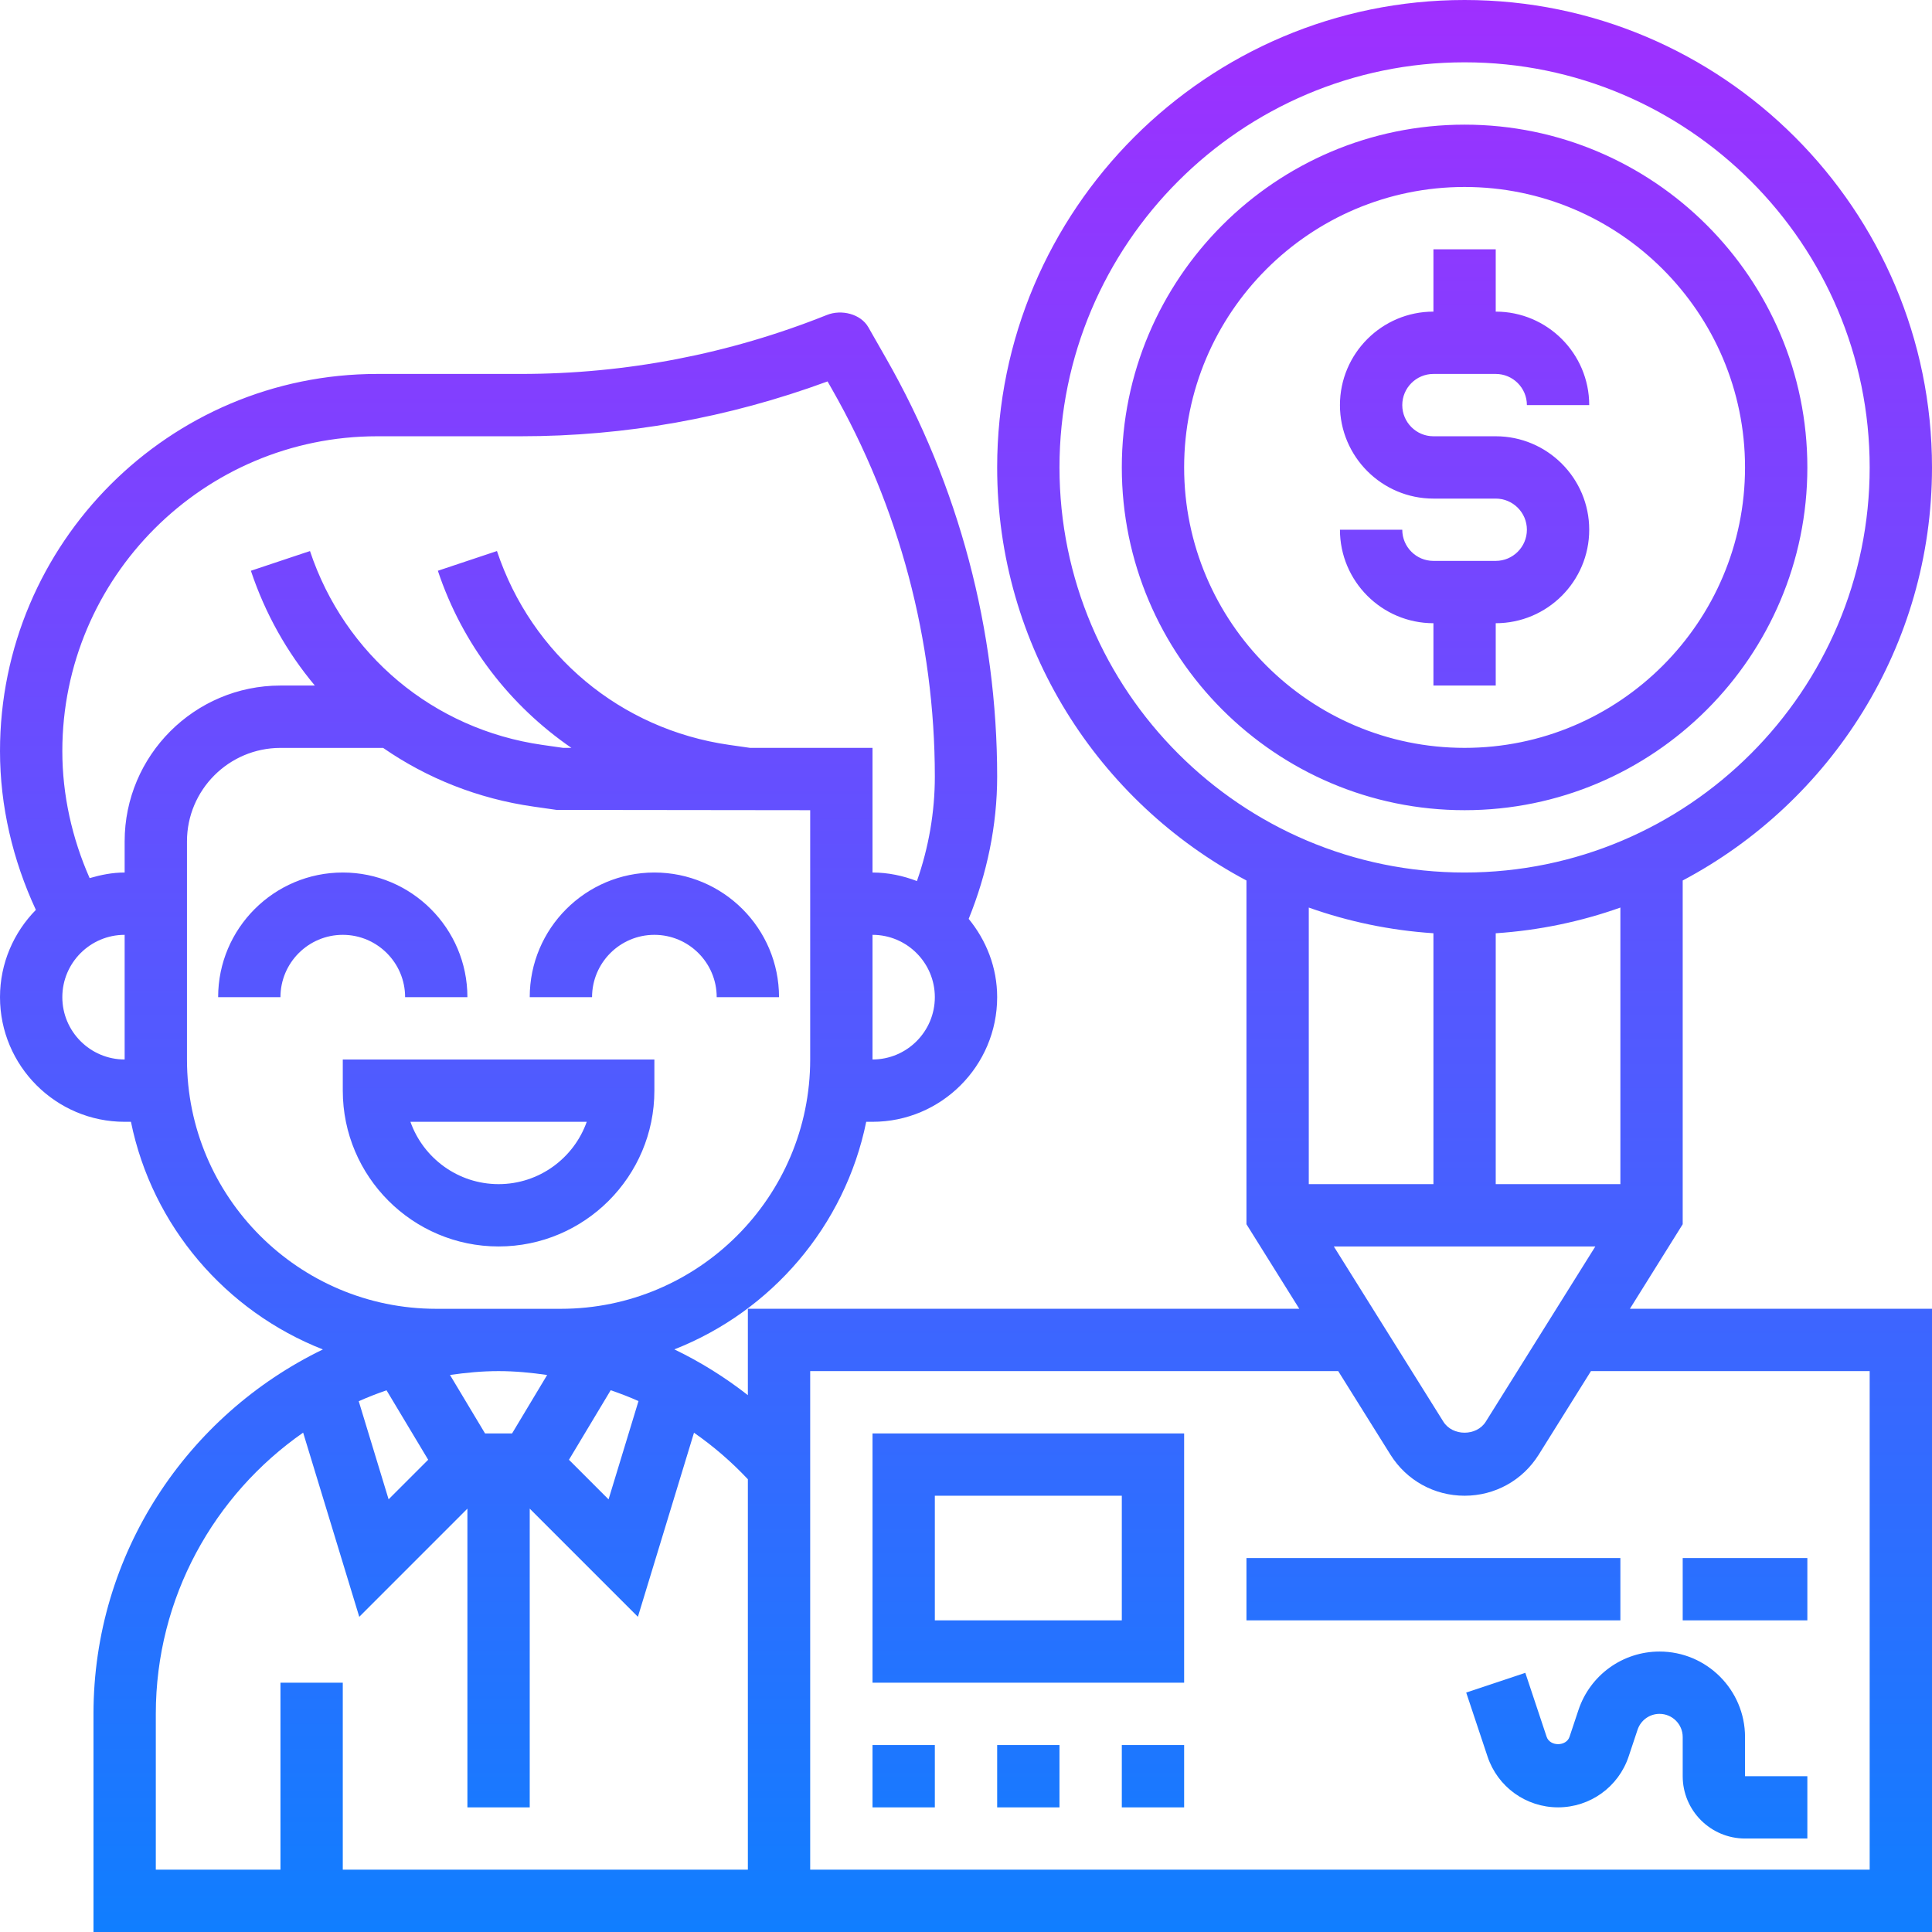 <svg width="85" height="85" viewBox="0 0 85 85" fill="none" xmlns="http://www.w3.org/2000/svg">
<path d="M63.065 30.161V27.419C60.797 27.419 58.952 25.574 58.952 23.306H61.694C61.694 24.062 62.309 24.677 63.065 24.677H65.806C66.562 24.677 67.177 24.062 67.177 23.306C67.177 22.551 66.562 21.936 65.806 21.936H63.065C60.797 21.936 58.952 20.09 58.952 17.823C58.952 15.555 60.797 13.71 63.065 13.71V10.968H65.806V13.71C68.074 13.71 69.919 15.555 69.919 17.823H67.177C67.177 17.067 66.562 16.452 65.806 16.452H63.065C62.309 16.452 61.694 17.067 61.694 17.823C61.694 18.578 62.309 19.194 63.065 19.194H65.806C68.074 19.194 69.919 21.039 69.919 23.306C69.919 25.574 68.074 27.419 65.806 27.419V30.161H63.065ZM64.436 35.645C56.121 35.645 49.355 28.879 49.355 20.564C49.355 12.25 56.121 5.484 64.436 5.484C72.75 5.484 79.516 12.25 79.516 20.564C79.516 28.879 72.75 35.645 64.436 35.645ZM64.436 32.903C71.238 32.903 76.774 27.367 76.774 20.564C76.774 13.762 71.238 8.226 64.436 8.226C57.633 8.226 52.097 13.762 52.097 20.564C52.097 27.367 57.633 32.903 64.436 32.903ZM52.097 74.032H38.387V63.065H52.097V74.032ZM49.355 65.806H41.129V71.29H49.355V65.806ZM41.129 76.774H38.387V79.516H41.129V76.774ZM49.355 79.516H52.097V76.774H49.355V79.516ZM43.871 79.516H46.613V76.774H43.871V79.516ZM71.29 68.548H54.839V71.29H71.29V68.548ZM79.516 68.548H74.032V71.29H79.516V68.548ZM69.445 75.235L69.053 76.411C68.909 76.844 68.189 76.844 68.045 76.411L67.108 73.598L64.507 74.466L65.445 77.279C65.89 78.618 67.138 79.516 68.548 79.516C69.959 79.516 71.207 78.618 71.654 77.277L72.046 76.101C72.186 75.683 72.573 75.403 73.012 75.403C73.576 75.403 74.032 75.86 74.032 76.422V78.145C74.032 79.657 75.262 80.887 76.774 80.887H79.516V78.145H76.774V76.422C76.774 74.348 75.087 72.661 73.012 72.661C71.392 72.661 69.958 73.695 69.445 75.235ZM0 43.871C0 42.377 0.605 41.022 1.578 40.031C0.563 37.846 0 35.462 0 33.046C0 23.896 7.444 16.452 16.594 16.452H22.909C27.546 16.452 32.079 15.578 36.383 13.856C37.02 13.603 37.867 13.807 38.205 14.399L38.978 15.754C42.181 21.354 43.871 27.721 43.871 34.17C43.871 36.307 43.424 38.443 42.618 40.426C43.39 41.37 43.871 42.56 43.871 43.871C43.871 46.895 41.411 49.355 38.387 49.355H38.11C37.175 53.941 33.938 57.69 29.669 59.367C30.814 59.919 31.896 60.593 32.903 61.381V57.581H57.163L54.839 53.861V38.738C48.324 35.283 43.871 28.438 43.871 20.564C43.871 9.225 53.096 0 64.436 0C75.775 0 85 9.225 85 20.564C85 28.438 80.547 35.285 74.032 38.738V53.861L71.709 57.581H85V85H4.113V75.403C4.113 68.348 8.244 62.256 14.205 59.37C9.933 57.693 6.696 53.942 5.761 49.355H5.484C2.46 49.355 0 46.895 0 43.871H0ZM5.484 46.613V41.129C3.972 41.129 2.742 42.359 2.742 43.871C2.742 45.383 3.972 46.613 5.484 46.613ZM26.868 61.164L25.032 64.224L26.774 65.966L28.091 61.642C27.692 61.462 27.282 61.307 26.868 61.164ZM15.783 61.648L17.097 65.964L18.838 64.223L17.006 61.167C16.589 61.311 16.18 61.47 15.783 61.648ZM21.936 60.323C21.207 60.323 20.497 60.392 19.798 60.493L21.34 63.065H22.529L24.072 60.494C23.368 60.392 22.657 60.323 21.936 60.323ZM58.683 54.839L63.501 62.546C63.905 63.195 64.965 63.195 65.369 62.546L70.188 54.839H58.683ZM71.29 39.929C69.556 40.545 67.719 40.933 65.806 41.06V52.097H71.29V39.929ZM64.436 38.387C74.263 38.387 82.258 30.392 82.258 20.564C82.258 10.737 74.263 2.742 64.436 2.742C54.608 2.742 46.613 10.737 46.613 20.564C46.613 30.392 54.608 38.387 64.436 38.387ZM57.581 39.929V52.097H63.065V41.059C61.152 40.933 59.315 40.545 57.581 39.929ZM35.645 60.323V82.258H82.258V60.323H69.995L67.696 64.001C66.988 65.132 65.769 65.806 64.436 65.806C63.102 65.806 61.883 65.132 61.175 64.001L58.876 60.323H35.645ZM30.533 63.034L28.065 71.133L23.306 66.374V79.516H20.564V66.374L15.806 71.133L13.337 63.03C9.425 65.757 6.855 70.283 6.855 75.403V82.258H12.339V74.032H15.081V82.258H32.903V65.08C32.179 64.311 31.387 63.627 30.533 63.034ZM35.645 35.645L24.483 35.632L23.47 35.487C21.036 35.141 18.786 34.241 16.856 32.905H12.339C10.071 32.905 8.226 34.75 8.226 37.017V46.614C8.226 52.662 13.146 57.582 19.194 57.582H24.676C30.725 57.581 35.645 52.66 35.645 46.611V35.645ZM41.129 43.871C41.129 42.359 39.899 41.129 38.387 41.129V46.611V46.613C39.899 46.613 41.129 45.383 41.129 43.871ZM2.742 33.046C2.742 34.972 3.168 36.875 3.944 38.634C4.436 38.49 4.945 38.387 5.484 38.387V37.016C5.484 33.236 8.559 30.161 12.339 30.161H13.852C12.629 28.701 11.667 26.997 11.038 25.111L13.638 24.243C15.164 28.82 19.08 32.089 23.858 32.772L24.773 32.903H25.139C22.443 31.047 20.348 28.364 19.264 25.111L21.864 24.243C23.39 28.82 27.306 32.089 32.083 32.772L32.998 32.903H38.387V38.387C39.078 38.387 39.732 38.53 40.341 38.763C40.858 37.29 41.129 35.727 41.129 34.17C41.129 28.198 39.562 22.3 36.599 17.115L36.409 16.781C32.012 18.396 27.509 19.194 22.91 19.194H16.596C8.957 19.194 2.742 25.408 2.742 33.046ZM15.081 46.613H28.79V47.984C28.79 51.764 25.715 54.839 21.936 54.839C18.156 54.839 15.081 51.764 15.081 47.984V46.613ZM18.057 49.355C18.623 50.951 20.148 52.097 21.936 52.097C23.723 52.097 25.248 50.951 25.814 49.355H18.057ZM17.823 43.871H20.564C20.564 40.847 18.105 38.387 15.081 38.387C12.056 38.387 9.597 40.847 9.597 43.871H12.339C12.339 42.359 13.569 41.129 15.081 41.129C16.593 41.129 17.823 42.359 17.823 43.871ZM26.048 43.871C26.048 42.359 27.278 41.129 28.79 41.129C30.302 41.129 31.532 42.359 31.532 43.871H34.274C34.274 40.847 31.815 38.387 28.79 38.387C25.766 38.387 23.306 40.847 23.306 43.871H26.048Z" fill="url(#paint0_linear)"/>
<defs>
<linearGradient id="paint0_linear" x1="42.5" y1="85" x2="42.5" y2="0" gradientUnits="userSpaceOnUse">
<stop stop-color="#107EFF"/>
<stop offset="1" stop-color="#9F2FFF"/>
</linearGradient>
</defs>
</svg>
